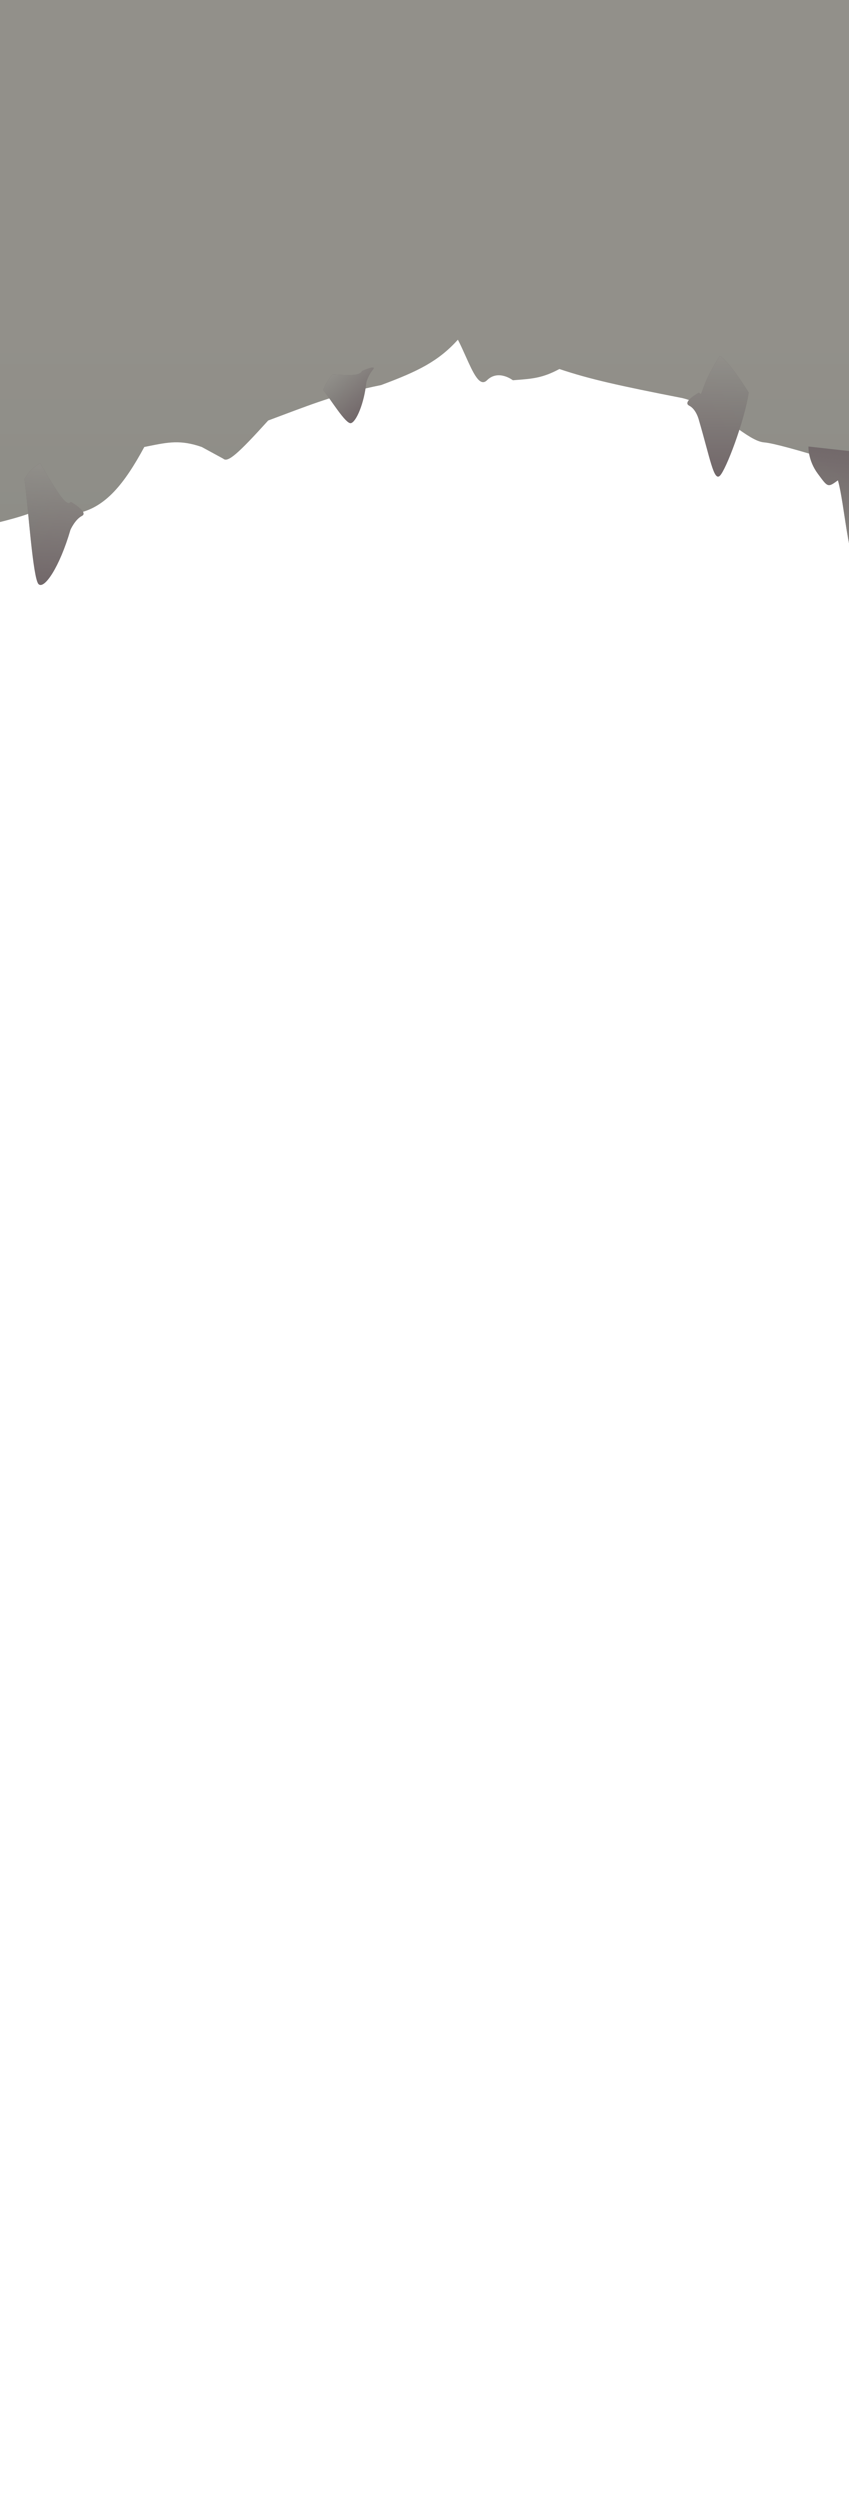 <svg width="428" height="1260" viewBox="0 0 428 1260" fill="none" xmlns="http://www.w3.org/2000/svg">
<g clip-path="url(#clip0_38_4188)">
<path d="M230.837 171.219C220.982 182.129 210.68 187.175 192.117 194.085C171.758 198.211 159.907 202.665 142.136 209.342C139.926 210.173 137.624 211.038 135.202 211.941C119.81 228.964 114.775 233.283 112.537 231.184L101.708 225.29C91.058 221.59 84.814 222.852 74.678 224.901C74.05 225.028 73.407 225.158 72.747 225.29C62.651 243.961 53.221 255.553 39.504 258.576C31.8 253.642 28.861 252.278 26.409 252.681C18.83 260.043 -8.767 265.415 -36.21 270.756C-66.076 276.569 -95.76 282.346 -99.258 290.616V142L-17 -10.5L72.747 -26L234.737 -10.5H501.5L527 290.616C512.447 273.673 502.674 265.011 480.607 251.965C438.115 237.723 394.075 223.643 385.213 222.977C381.191 222.674 375.942 218.933 369.772 214.534C362.349 209.243 353.592 203 344.032 200.652C312.378 194.455 297.364 191.154 282.001 185.992C273.605 190.501 268.481 190.893 260.196 191.528C259.659 191.57 259.108 191.612 258.543 191.656C258.543 191.656 251.245 185.992 245.511 191.656C241.814 195.309 238.546 188.017 234.737 179.517C233.504 176.767 232.216 173.891 230.837 171.219Z" fill="url(#paint0_linear_38_4188)"/>
<g filter="url(#filter0_d_38_4188)">
<path d="M41.335 255.995C44.834 254.217 35.706 248.962 35.706 248.962C33.755 251.561 29.831 245.957 20.228 229.463C15.982 232.066 14.451 233.878 12.355 237.372C14.236 252.048 16.589 287.507 19.412 290.398C22.235 293.29 30.001 282.014 35.517 263.024C35.517 263.024 37.836 257.774 41.335 255.995Z" fill="url(#paint1_linear_38_4188)"/>
<path d="M41.335 255.995C44.834 254.217 35.706 248.962 35.706 248.962C33.755 251.561 29.831 245.957 20.228 229.463C15.982 232.066 14.451 233.878 12.355 237.372C14.236 252.048 16.589 287.507 19.412 290.398C22.235 293.29 30.001 282.014 35.517 263.024C35.517 263.024 37.836 257.774 41.335 255.995Z" fill="url(#paint2_linear_38_4188)"/>
</g>
<g filter="url(#filter1_d_38_4188)">
<path d="M347.434 200.442C343.737 198.563 352.4 193.866 352.4 193.866C354.438 196.524 352.421 191.646 362.873 175.393C367.353 178.119 375.262 190.309 377.442 193.866C375.232 208.513 365.917 233.004 362.873 235.822C359.829 238.64 357.998 227.13 352.4 207.956C352.4 207.956 351.131 202.32 347.434 200.442Z" fill="url(#paint3_linear_38_4188)"/>
<path d="M347.434 200.442C343.737 198.563 352.4 193.866 352.4 193.866C354.438 196.524 352.421 191.646 362.873 175.393C367.353 178.119 375.262 190.309 377.442 193.866C375.232 208.513 365.917 233.004 362.873 235.822C359.829 238.64 357.998 227.13 352.4 207.956C352.4 207.956 351.131 202.32 347.434 200.442Z" fill="url(#paint4_linear_38_4188)"/>
</g>
<path d="M187.96 186.327C190.328 183.492 182.541 186.976 182.541 186.976C181.482 189.192 177.591 189.367 167.615 188.698C164.814 192.314 163.945 193.963 162.921 196.621C166.735 201.277 174.287 213.86 176.901 213.284C179.515 212.707 183.581 203.517 184.684 192.65C184.684 192.65 185.592 189.161 187.96 186.327Z" fill="url(#paint5_linear_38_4188)"/>
<path d="M187.96 186.327C190.328 183.492 182.541 186.976 182.541 186.976C181.482 189.192 177.591 189.367 167.615 188.698C164.814 192.314 163.945 193.963 162.921 196.621C166.735 201.277 174.287 213.86 176.901 213.284C179.515 212.707 183.581 203.517 184.684 192.65C184.684 192.65 185.592 189.161 187.96 186.327Z" fill="url(#paint6_linear_38_4188)"/>
<g filter="url(#filter2_d_38_4188)">
<path d="M412.272 234.761C407.192 227.916 407.562 221.053 407.562 221.053L435.214 224.145C451.01 221.43 458.399 223.404 471.344 226.864L471.77 226.978C481.82 226.315 479.837 247.317 488.984 248.103C493.109 248.457 499.259 252.739 498.887 254.551L514.158 258.551L514.015 261.202C514.015 261.202 511.783 265.346 506.904 265.428C502.024 265.51 500.69 268.97 498.057 269.931C495.424 270.892 490.197 272.106 480.121 267.925C480.121 267.925 478.451 277.624 475.809 278.741C473.168 279.858 470.946 278.511 469.764 279.163C468.582 279.816 463.575 287.572 461.806 288.473C460.036 289.373 453.463 288.952 450.864 289.289C448.264 289.626 442.604 293.544 440.081 292.477C437.557 291.41 438.564 288.698 433.073 284.161C427.582 279.625 425.738 249.723 422.416 238.092C417.222 241.878 417.352 241.606 412.272 234.761Z" fill="url(#paint7_linear_38_4188)"/>
<path d="M412.272 234.761C407.192 227.916 407.562 221.053 407.562 221.053L435.214 224.145C451.01 221.43 458.399 223.404 471.344 226.864L471.77 226.978C481.82 226.315 479.837 247.317 488.984 248.103C493.109 248.457 499.259 252.739 498.887 254.551L514.158 258.551L514.015 261.202C514.015 261.202 511.783 265.346 506.904 265.428C502.024 265.51 500.69 268.97 498.057 269.931C495.424 270.892 490.197 272.106 480.121 267.925C480.121 267.925 478.451 277.624 475.809 278.741C473.168 279.858 470.946 278.511 469.764 279.163C468.582 279.816 463.575 287.572 461.806 288.473C460.036 289.373 453.463 288.952 450.864 289.289C448.264 289.626 442.604 293.544 440.081 292.477C437.557 291.41 438.564 288.698 433.073 284.161C427.582 279.625 425.738 249.723 422.416 238.092C417.222 241.878 417.352 241.606 412.272 234.761Z" fill="url(#paint8_linear_38_4188)"/>
</g>
</g>
<defs>
<filter id="filter0_d_38_4188" x="8.355" y="229.463" width="37.779" height="69.385" filterUnits="userSpaceOnUse" color-interpolation-filters="sRGB">
<feFlood flood-opacity="0" result="BackgroundImageFix"/>
<feColorMatrix in="SourceAlpha" type="matrix" values="0 0 0 0 0 0 0 0 0 0 0 0 0 0 0 0 0 0 127 0" result="hardAlpha"/>
<feOffset dy="4"/>
<feGaussianBlur stdDeviation="2"/>
<feComposite in2="hardAlpha" operator="out"/>
<feColorMatrix type="matrix" values="0 0 0 0 0 0 0 0 0 0 0 0 0 0 0 0 0 0 0.25 0"/>
<feBlend mode="normal" in2="BackgroundImageFix" result="effect1_dropShadow_38_4188"/>
<feBlend mode="normal" in="SourceGraphic" in2="effect1_dropShadow_38_4188" result="shape"/>
</filter>
<filter id="filter1_d_38_4188" x="342.516" y="175.393" width="38.926" height="68.851" filterUnits="userSpaceOnUse" color-interpolation-filters="sRGB">
<feFlood flood-opacity="0" result="BackgroundImageFix"/>
<feColorMatrix in="SourceAlpha" type="matrix" values="0 0 0 0 0 0 0 0 0 0 0 0 0 0 0 0 0 0 127 0" result="hardAlpha"/>
<feOffset dy="4"/>
<feGaussianBlur stdDeviation="2"/>
<feComposite in2="hardAlpha" operator="out"/>
<feColorMatrix type="matrix" values="0 0 0 0 0 0 0 0 0 0 0 0 0 0 0 0 0 0 0.25 0"/>
<feBlend mode="normal" in2="BackgroundImageFix" result="effect1_dropShadow_38_4188"/>
<feBlend mode="normal" in="SourceGraphic" in2="effect1_dropShadow_38_4188" result="shape"/>
</filter>
<filter id="filter2_d_38_4188" x="403.556" y="221.053" width="114.602" height="79.607" filterUnits="userSpaceOnUse" color-interpolation-filters="sRGB">
<feFlood flood-opacity="0" result="BackgroundImageFix"/>
<feColorMatrix in="SourceAlpha" type="matrix" values="0 0 0 0 0 0 0 0 0 0 0 0 0 0 0 0 0 0 127 0" result="hardAlpha"/>
<feOffset dy="4"/>
<feGaussianBlur stdDeviation="2"/>
<feComposite in2="hardAlpha" operator="out"/>
<feColorMatrix type="matrix" values="0 0 0 0 0 0 0 0 0 0 0 0 0 0 0 0 0 0 0.25 0"/>
<feBlend mode="normal" in2="BackgroundImageFix" result="effect1_dropShadow_38_4188"/>
<feBlend mode="normal" in="SourceGraphic" in2="effect1_dropShadow_38_4188" result="shape"/>
</filter>
<linearGradient id="paint0_linear_38_4188" x1="391.746" y1="166" x2="391.746" y2="306.584" gradientUnits="userSpaceOnUse">
<stop stop-color="#92908A"/>
<stop offset="1" stop-color="#8C8C86"/>
</linearGradient>
<linearGradient id="paint1_linear_38_4188" x1="3.152" y1="265.619" x2="25.497" y2="278.596" gradientUnits="userSpaceOnUse">
<stop stop-color="#706A6A"/>
<stop offset="0.798" stop-color="#716769"/>
</linearGradient>
<linearGradient id="paint2_linear_38_4188" x1="27.465" y1="229.664" x2="25.762" y2="290.996" gradientUnits="userSpaceOnUse">
<stop stop-color="#918F8A"/>
<stop offset="1" stop-color="#908F89" stop-opacity="0"/>
</linearGradient>
<linearGradient id="paint3_linear_38_4188" x1="386.535" y1="211.708" x2="363.859" y2="224.868" gradientUnits="userSpaceOnUse">
<stop stop-color="#706A6A"/>
<stop offset="0.798" stop-color="#716769"/>
</linearGradient>
<linearGradient id="paint4_linear_38_4188" x1="361.979" y1="175.393" x2="361.979" y2="236.245" gradientUnits="userSpaceOnUse">
<stop stop-color="#918F8A"/>
<stop offset="1" stop-color="#908F89" stop-opacity="0"/>
</linearGradient>
<linearGradient id="paint5_linear_38_4188" x1="160.522" y1="213.395" x2="174.515" y2="218.598" gradientUnits="userSpaceOnUse">
<stop stop-color="#706A6A"/>
<stop offset="0.798" stop-color="#716769"/>
</linearGradient>
<linearGradient id="paint6_linear_38_4188" x1="173.145" y1="184.368" x2="188.715" y2="204.253" gradientUnits="userSpaceOnUse">
<stop stop-color="#918F8A"/>
<stop offset="1" stop-color="#908F89" stop-opacity="0"/>
</linearGradient>
<linearGradient id="paint7_linear_38_4188" x1="374.449" y1="242.872" x2="404.066" y2="200.913" gradientUnits="userSpaceOnUse">
<stop stop-color="#706A6A"/>
<stop offset="0.798" stop-color="#716769"/>
</linearGradient>
<linearGradient id="paint8_linear_38_4188" x1="457.906" y1="294.561" x2="465.745" y2="224.463" gradientUnits="userSpaceOnUse">
<stop stop-color="#918F8A"/>
<stop offset="1" stop-color="#908F89" stop-opacity="0"/>
</linearGradient>
<clipPath id="clip0_38_4188">
<rect width="428" height="1260" fill="white"/>
</clipPath>
</defs>
</svg>
